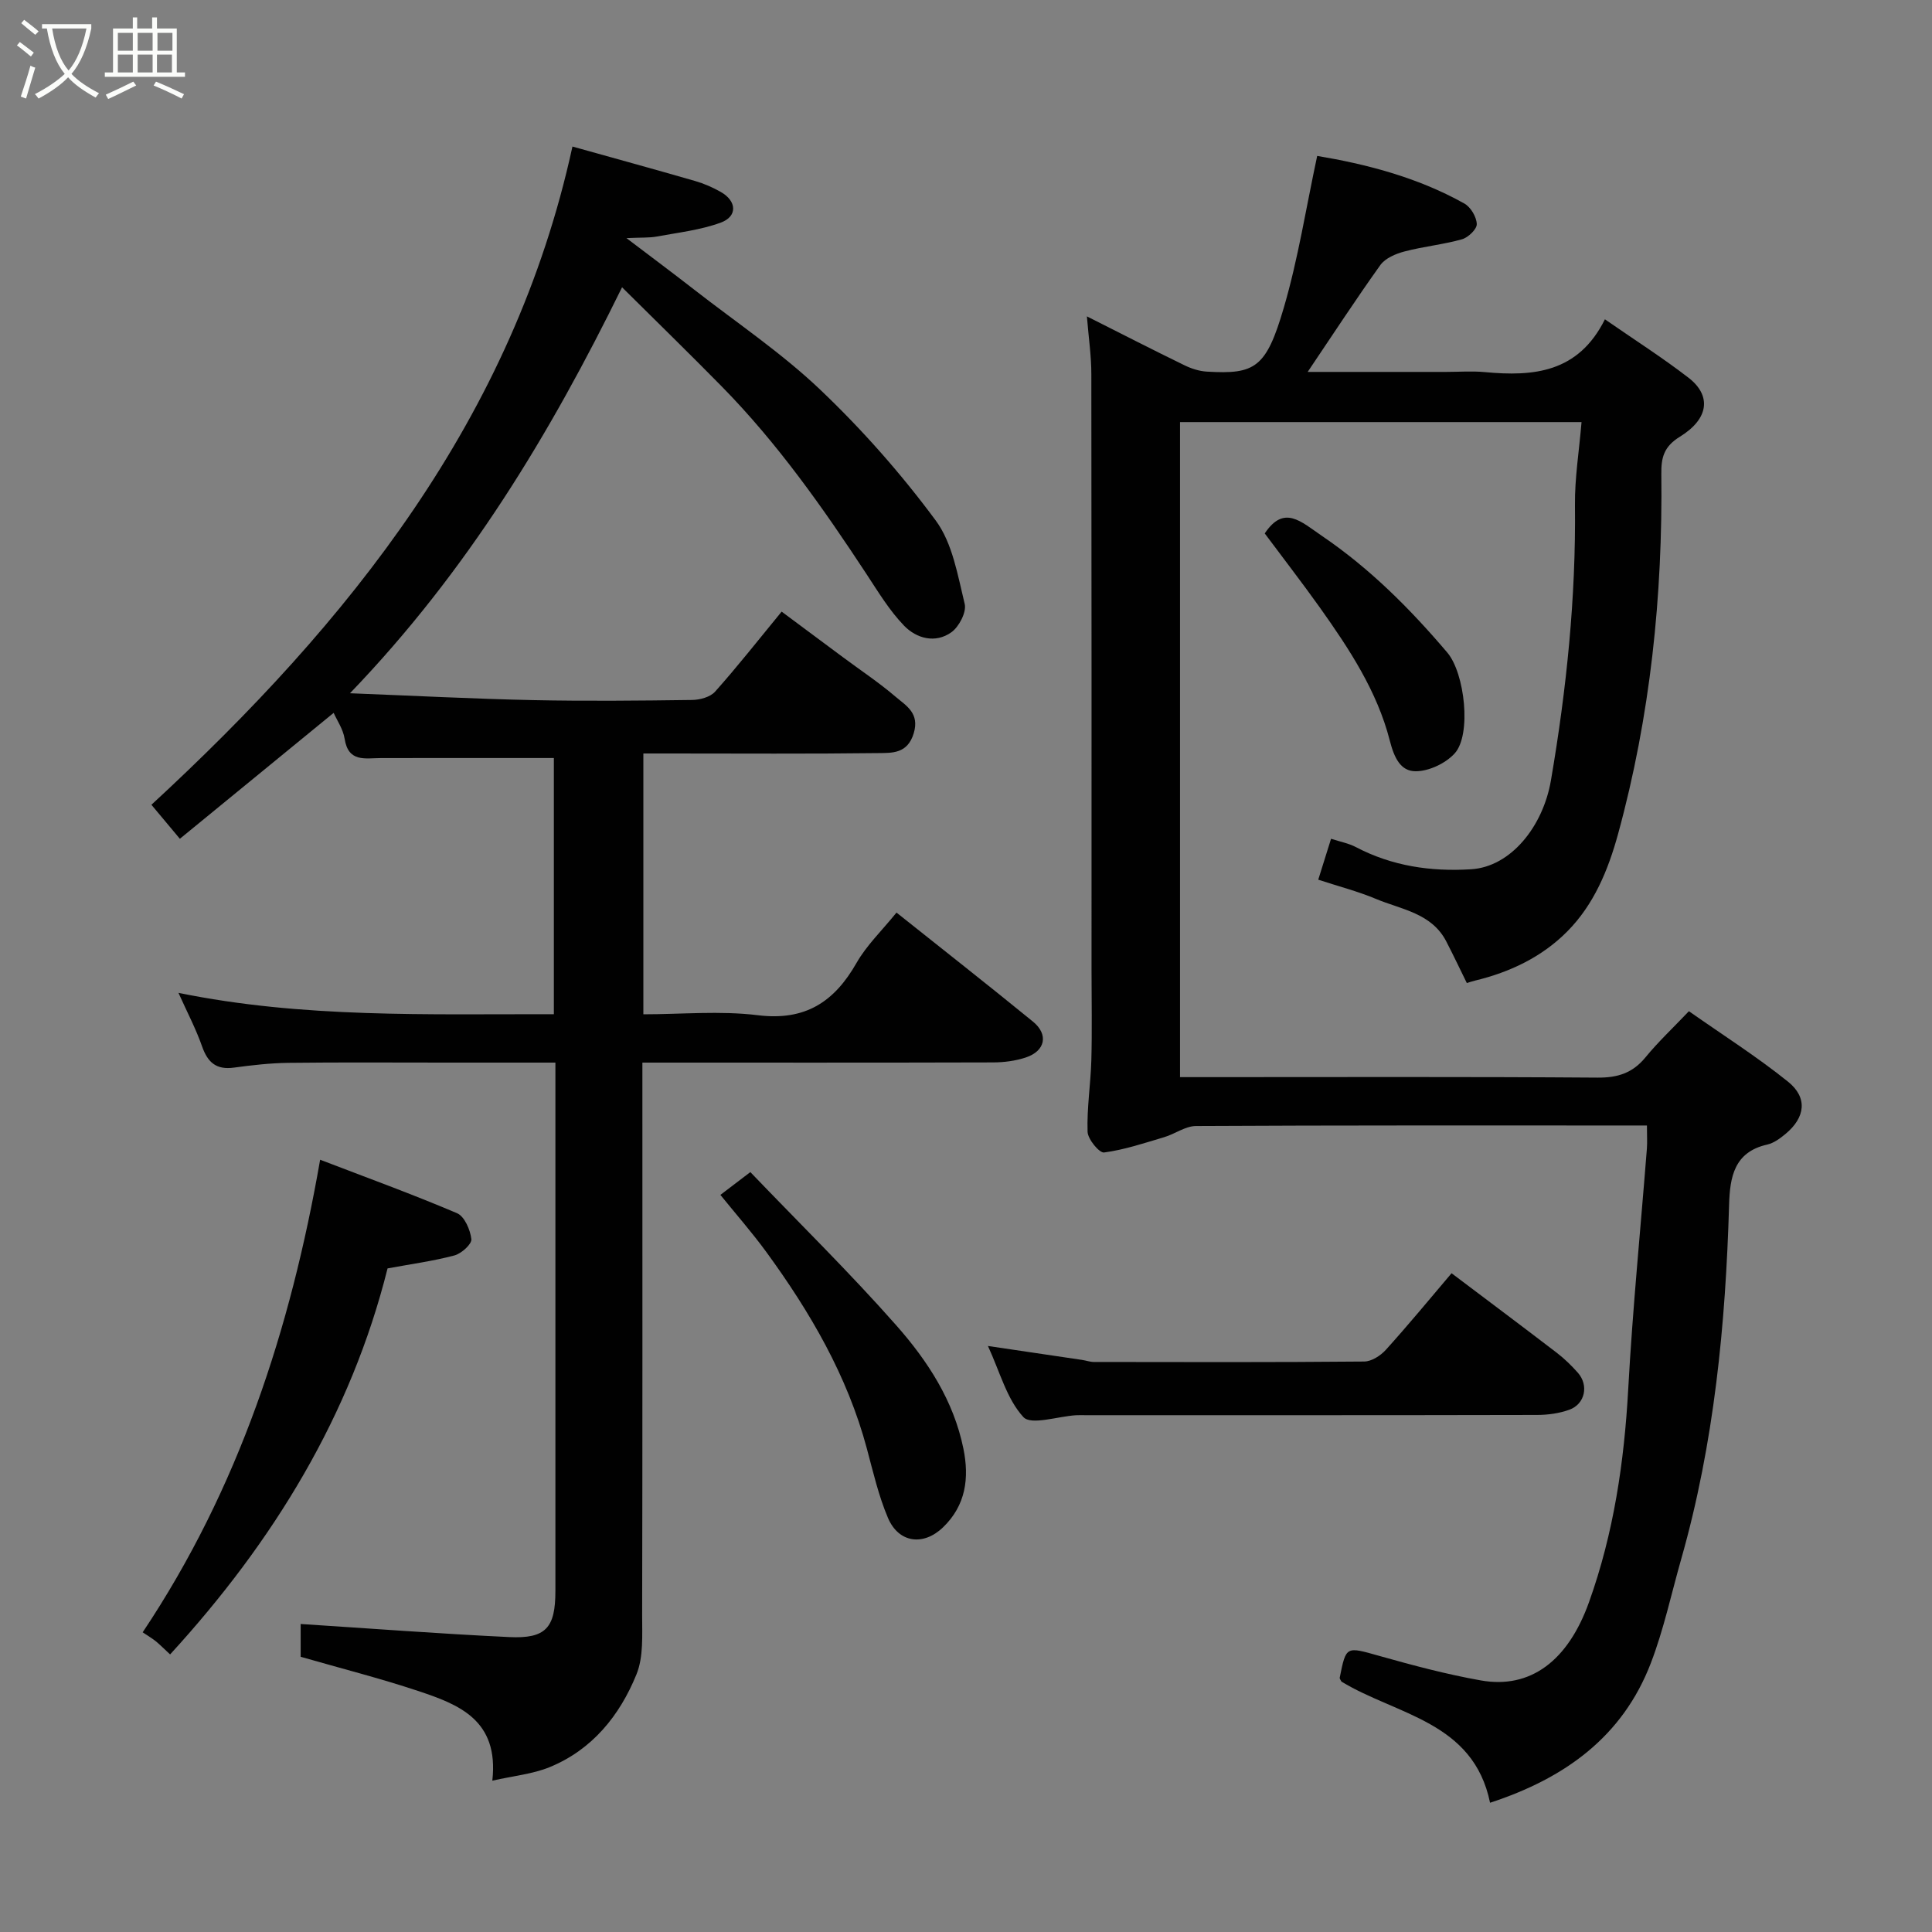 <svg enable-background="new 0 0 400 400" viewBox="0 0 400 400" xmlns="http://www.w3.org/2000/svg"><rect x="0" y="0" width="400" height="400" fill="#808080" stroke="none"/><path d="m6.4 11.7c-1-.8-1.9-1.6-2.9-2.3l.6-.7c.9.7 1.9 1.4 2.9 2.2zm-2.1 8.3c.7-2.1 1.4-4.2 2-6.4.2.1.6.3 1 .4-.7 2.3-1.3 4.4-1.9 6.4zm3-12.8c-1.1-.9-2.1-1.7-2.9-2.4l.6-.7c1 .8 2 1.5 3 2.4zm1.4-1.3v-.9h10.2v.9c-.9 4.2-2.3 7.3-4.1 9.4 1.3 1.4 3.2 2.7 5.7 4-.2.2-.4.5-.7.9-2.5-1.4-4.4-2.7-5.7-4.2-1.4 1.5-3.5 3-6.1 4.4 0 0 0 0-.1-.1-.3-.4-.5-.7-.7-.8 2.7-1.4 4.7-2.8 6.2-4.2-1.8-2.2-3-5.3-3.7-9.4zm9.2 0h-7.1c.6 3.8 1.7 6.7 3.4 8.7 1.7-2 2.9-4.8 3.7-8.7z" fill="#fbfcfa"/><path d="m31.6 3.6h.9v2.3h4.1v9.1h1.7v.9h-16.6v-.9h1.7v-9.1h4.1v-2.3h.9v2.3h3.1v-2.3zm-4 13.3.6.8c-1.9.9-3.8 1.9-5.8 2.8-.2-.3-.3-.6-.5-.9 2-.9 3.9-1.8 5.7-2.7zm-3.2-10.1v3.7h3.1v-3.7zm0 4.5v3.7h3.1v-3.7zm4.1-4.5v3.7h3.1v-3.7zm0 4.5v3.7h3.1v-3.7zm9.1 9.1c-2.1-1.1-4.1-2-5.8-2.7l.5-.8c2.2.9 4.1 1.8 5.8 2.6zm-1.9-13.6h-3.1v3.7h3.1zm-3.2 4.5v3.7h3.1v-3.7z" fill="#fbfcfa"/><g fill="#010101"><path d="m133 220v5.95c0 36.17.03 72.33-.05 108.5-.01 4.1.3 8.58-1.18 12.22-3.47 8.53-9.17 15.6-18 19.21-3.48 1.42-7.4 1.78-11.84 2.79 1.42-12.6-6.98-15.79-15.41-18.59-7.85-2.61-15.89-4.65-24.27-7.06 0-2.09 0-4.85 0-6.79 14.47.93 28.83 2.03 43.2 2.71 7.57.36 9.54-1.93 9.54-9.53 0-34.5 0-69 0-103.5 0-1.79 0-3.59 0-5.91-7.88 0-15.33 0-22.78 0-10.83 0-21.67-.08-32.5.05-3.77.05-7.55.48-11.29.99-3.61.49-5.4-1.04-6.57-4.36-1.28-3.66-3.11-7.13-4.9-11.12 25.78 5.27 51.61 4.37 77.72 4.42 0-18.05 0-35.77 0-53.04-12.05 0-23.93-.02-35.81.01-3.25.01-6.74.94-7.51-4-.31-1.99-1.59-3.82-2.27-5.36-10.63 8.7-21.15 17.31-31.84 26.07-2.37-2.84-4.24-5.08-5.89-7.04 40.98-37.82 74.91-80.07 87.17-136.28 8.46 2.37 16.94 4.69 25.38 7.13 1.86.54 3.69 1.33 5.36 2.29 3.29 1.88 3.46 5.04-.01 6.32-4.2 1.55-8.8 2.06-13.26 2.89-1.55.29-3.17.18-6.29.33 5.42 4.11 9.76 7.34 14.03 10.67 8.78 6.84 18.11 13.11 26.13 20.75 8.69 8.27 16.74 17.4 23.87 27.04 3.48 4.7 4.55 11.34 6 17.28.41 1.68-1.16 4.71-2.74 5.85-3.33 2.39-7.25 1.31-9.83-1.37-3.03-3.14-5.35-7-7.77-10.68-9.01-13.72-18.44-27.11-29.99-38.86-6.67-6.79-13.49-13.43-20.61-20.5-14.91 30.36-31.95 58.7-56.33 84.05 13.33.52 25.58 1.16 37.83 1.42 10.99.23 22 .12 33-.03 1.63-.02 3.77-.6 4.77-1.73 4.58-5.13 8.83-10.55 13.77-16.56 4.18 3.11 8.41 6.26 12.64 9.4 3.67 2.73 7.5 5.27 10.96 8.23 2.18 1.86 5.02 3.38 3.74 7.58-1.29 4.24-4.47 4.04-7.35 4.08-14.33.18-28.67.08-43 .08-1.8 0-3.59 0-5.62 0v54c7.88 0 15.9-.77 23.7.19 9.81 1.21 15.82-2.74 20.43-10.82 2.08-3.65 5.25-6.68 8.28-10.43 9.41 7.5 18.9 14.94 28.25 22.57 3.27 2.67 2.57 6.07-1.45 7.42-2.13.71-4.48 1.02-6.73 1.03-23.93.07-47.92.04-72.68.04z"/><path d="m225.03 65.5c7.34 3.7 13.74 6.98 20.19 10.12 1.43.7 3.08 1.23 4.65 1.32 10.01.6 12.29-.78 15.94-13.27 2.96-10.11 4.59-20.62 6.9-31.39 9.78 1.64 20.59 4.32 30.47 9.86 1.31.73 2.52 2.77 2.57 4.25.04 1.05-1.78 2.79-3.06 3.15-3.9 1.1-8 1.49-11.93 2.53-1.8.47-3.95 1.39-4.97 2.8-5.1 7.13-9.89 14.48-15.05 22.13h28.67c2.67 0 5.35-.21 8 .04 10.04.94 19.34.17 24.87-10.93 6.22 4.31 11.95 7.96 17.3 12.09 4.79 3.69 4.26 8.5-1.77 12.21-3.33 2.05-3.89 4.34-3.85 7.69.3 25.25-2.27 50.16-8.96 74.58-2.06 7.49-4.99 14.58-10.49 20.14-5.24 5.3-11.86 8.45-19.11 10.2-.63.15-1.25.37-1.71.51-1.38-2.81-2.76-5.72-4.24-8.59-3.04-5.91-9.32-6.63-14.6-8.84-3.71-1.56-7.65-2.57-11.92-3.97.91-2.91 1.7-5.45 2.65-8.47 1.88.61 3.64.93 5.16 1.73 7.51 3.94 15.54 5.1 23.85 4.58 8.22-.51 14.89-8.87 16.52-18.43 3.23-18.89 5.18-37.81 4.97-56.99-.06-5.57.86-11.15 1.36-17.16-28.03 0-55.42 0-83.13 0v135.62h5.47c27 0 54-.1 80.99.1 4.19.03 7.25-.96 9.91-4.2 2.63-3.21 5.68-6.07 8.99-9.55 7.08 4.97 14.09 9.42 20.52 14.59 4.12 3.31 3.58 7.42-.52 10.82-1.11.92-2.42 1.89-3.78 2.2-6.87 1.54-7.73 6.75-7.9 12.45-.72 24.81-3.09 49.4-9.92 73.39-2.05 7.19-3.61 14.56-6.28 21.51-5.85 15.25-17.8 23.86-33.29 28.92-3.46-16.86-19.34-18.13-30.76-25.08-.11-.25-.42-.58-.36-.84 1.33-6.62 1.28-6.43 8.31-4.45 6.89 1.94 13.84 3.79 20.88 5.04 10.33 1.84 18.08-4.1 22.41-16.18 5.13-14.31 7.3-29.08 8.13-44.2.91-16.59 2.56-33.14 3.86-49.71.1-1.32.01-2.66.01-4.8-1.73 0-3.31 0-4.88 0-29.5 0-59-.05-88.49.11-2.2.01-4.35 1.65-6.58 2.31-4.11 1.22-8.23 2.61-12.44 3.17-.99.13-3.37-2.75-3.42-4.3-.16-4.92.64-9.86.78-14.8.17-6.16.04-12.33.04-18.5 0-41.16.02-82.33-.04-123.49.01-3.74-.55-7.47-.92-12.02z"/><path d="m66.28 240.11c9.58 3.68 19.07 7.12 28.34 11.07 1.55.66 2.75 3.44 2.97 5.37.12 1.02-2.05 2.98-3.49 3.37-4.39 1.17-8.94 1.78-13.86 2.69-7.59 30.34-23.54 56.46-45.02 79.92-1.27-1.17-2.06-1.98-2.93-2.7-.73-.59-1.55-1.07-2.75-1.88 19.88-29.75 30.63-62.81 36.74-97.84z"/><path d="m300.53 263.61c7.75 5.84 14.81 11.13 21.81 16.49 1.57 1.21 3.02 2.62 4.34 4.11 2.3 2.6 1.49 6.49-1.77 7.66-2.1.76-4.47 1.08-6.72 1.08-31.14.07-62.29.05-93.43.05-.67 0-1.33-.03-2 .01-3.75.23-9.28 2.12-10.88.38-3.44-3.74-4.85-9.34-7.34-14.72 6.91 1.02 13.22 1.95 19.52 2.89.81.12 1.61.42 2.42.42 18.65.03 37.31.08 55.96-.09 1.53-.01 3.4-1.22 4.49-2.43 4.62-5.11 9-10.43 13.6-15.85z"/><path d="m155.35 242.67c10.14 10.58 20.59 20.82 30.25 31.77 6.45 7.31 11.84 15.56 13.86 25.47 1.25 6.13.5 11.76-4.21 16.3-4.07 3.93-9.19 3.25-11.4-1.93-1.95-4.58-3.08-9.54-4.38-14.38-4.03-15.05-11.72-28.22-20.8-40.67-2.97-4.07-6.31-7.87-9.52-11.84 1.82-1.38 3.5-2.66 6.2-4.72z"/><path d="m261.85 110.44c4.01-5.99 7.45-2.48 11.91.56 9.92 6.75 18.2 15.06 25.89 24.11 3.62 4.26 5.05 17.01 1.52 20.88-1.88 2.06-5.33 3.69-8.07 3.69-3.14 0-4.45-2.79-5.37-6.39-2.6-10.16-8.39-18.95-14.43-27.45-3.7-5.19-7.6-10.23-11.45-15.4z"/></g></svg>